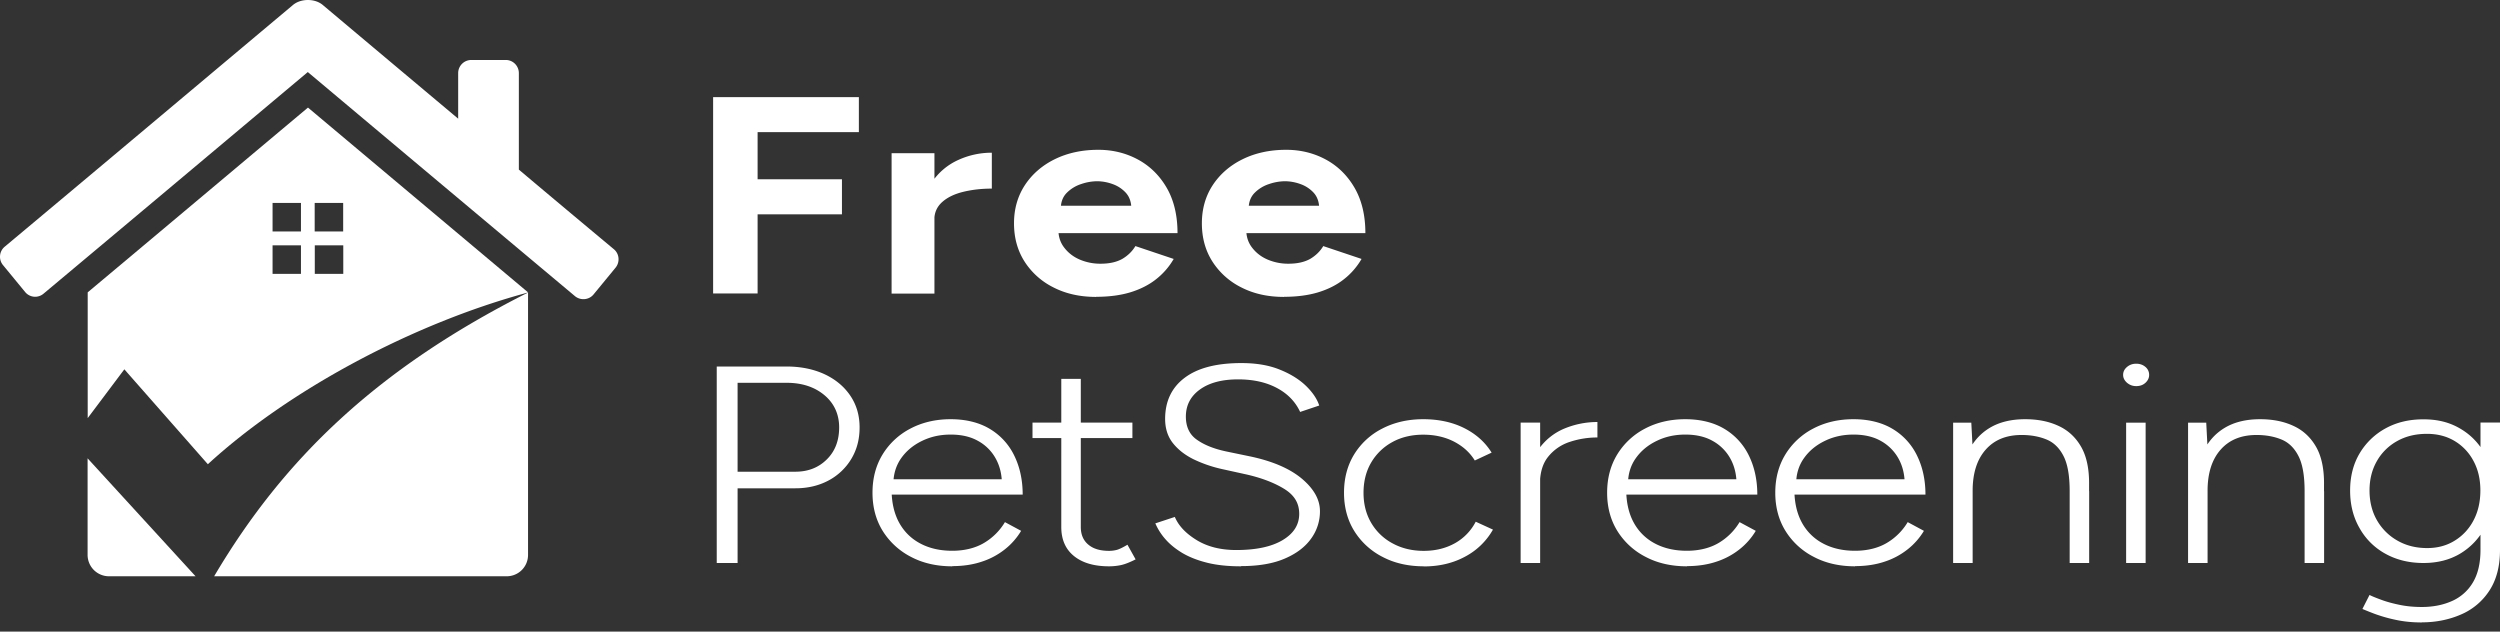 <svg viewBox="0 0 190 48" fill="none" xmlns="http://www.w3.org/2000/svg"><rect x="0" y="0" width="190" height="48" fill="#333333" stroke="none"/><path fill-rule="evenodd" clip-rule="evenodd" d="M23.398 5.472C16.416 11.33 10.282 16.486 3.308 22.32a.983.983 0 0 1-1.397-.126L.232 20.152a.995.995 0 0 1 .126-1.403C7.944 12.409 14.65 6.765 22.238.402c.611-.536 1.717-.536 2.321 0 3.42 2.878 6.833 5.74 10.262 8.618V5.558a1 1 0 0 1 .996-1h2.628c.541 0 .988.449.988 1v7.333c2.62 2.207 4.59 3.855 7.218 6.047.423.347.478.978.133 1.404l-1.679 2.042c-.345.417-.98.473-1.404.126A17900.842 17900.842 0 0 1 23.398 5.48v-.008Z" fill="#fff"/><path fill-rule="evenodd" clip-rule="evenodd" d="M6.665 31.766v-9.548c5.586-4.675 11.163-9.367 16.741-14.042l16.733 14.05c-8.825 2.38-18.247 7.458-24.342 13.056L9.45 28.068l-2.777 3.698h-.008Zm14.05-16.344h2.158v2.168h-2.158v-2.168Zm3.201 0h2.165v2.168h-2.165v-2.168Zm2.173 3.224v2.169h-2.165v-2.169h2.165Zm-3.216 2.169h-2.158v-2.169h2.158v2.169Zm-8.01 22.982H8.281a1.626 1.626 0 0 1-1.624-1.632v-7.332l8.206 8.964Z" fill="#fff"/><path fill-rule="evenodd" clip-rule="evenodd" d="M16.275 43.797c5.28-8.94 12.395-15.784 23.856-21.563v19.931a1.62 1.62 0 0 1-1.623 1.632H16.274Z" fill="#fff"/><path d="M54.472 42.788V27.855h5.303c1.083 0 2.048.197 2.887.584.84.394 1.49.938 1.961 1.632.47.693.706 1.498.706 2.412 0 .915-.212 1.695-.627 2.39a4.442 4.442 0 0 1-1.726 1.64c-.73.393-1.577.598-2.526.598h-4.393v5.677h-1.585Zm1.585-6.938h4.393c.972 0 1.765-.316 2.392-.939.628-.622.934-1.434.934-2.428 0-.993-.377-1.829-1.122-2.452-.745-.623-1.702-.938-2.871-.938h-3.726v6.765-.008Zm16.325 7.19c-1.185 0-2.236-.236-3.146-.717a5.476 5.476 0 0 1-2.15-1.971c-.517-.836-.776-1.806-.776-2.902s.25-2.058.76-2.901a5.369 5.369 0 0 1 2.111-1.971c.894-.473 1.922-.718 3.067-.718 1.146 0 2.158.245 2.974.734a4.773 4.773 0 0 1 1.859 2.026c.423.86.643 1.853.643 2.972H67.196l.565-.402c0 .978.189 1.821.565 2.515.377.694.918 1.23 1.616 1.6.698.371 1.506.553 2.432.553.926 0 1.765-.205 2.432-.607a4.541 4.541 0 0 0 1.569-1.57l1.231.663a5.152 5.152 0 0 1-1.223 1.395 5.582 5.582 0 0 1-1.765.947c-.675.228-1.42.339-2.244.339v.015h.008Zm-4.488-6.228-.62-.387h9.493l-.62.403c0-.757-.157-1.412-.478-1.987a3.364 3.364 0 0 0-1.342-1.333c-.572-.323-1.263-.48-2.07-.48-.809 0-1.515.157-2.182.48-.666.323-1.192.757-1.592 1.325-.392.56-.589 1.222-.589 1.97v.009Zm10.576-3.517V32.12h7.593v1.175H78.47Zm5.82 9.745c-1.137 0-2.024-.26-2.667-.78-.643-.52-.965-1.254-.965-2.208V28.793h1.483v11.26c0 .567.188 1.016.565 1.332.376.323.902.48 1.576.48.197 0 .393-.023.58-.07.19-.048.464-.182.825-.395l.62 1.112c-.448.229-.817.37-1.107.434a4.408 4.408 0 0 1-.91.094Zm10.018 0c-.973 0-1.82-.087-2.55-.268-.73-.181-1.357-.426-1.882-.733-.526-.316-.957-.662-1.295-1.049a4.541 4.541 0 0 1-.776-1.214l1.482-.489c.283.67.832 1.254 1.656 1.758.823.505 1.828.757 3.012.757 1.514 0 2.69-.252 3.53-.757.84-.504 1.255-1.166 1.255-1.994 0-.828-.384-1.435-1.16-1.908-.777-.473-1.773-.852-3.013-1.12l-1.75-.386a9.954 9.954 0 0 1-2.11-.733c-.65-.324-1.169-.726-1.569-1.23-.392-.497-.588-1.112-.588-1.837 0-1.333.494-2.381 1.483-3.123.988-.749 2.424-1.12 4.314-1.12 1.138 0 2.11.166 2.934.505.824.332 1.483.75 1.985 1.238.502.49.832.986.996 1.483l-1.451.488c-.36-.78-.95-1.387-1.765-1.82-.816-.435-1.797-.655-2.95-.655-1.216 0-2.18.252-2.895.765-.713.512-1.074 1.198-1.074 2.065 0 .78.282 1.372.84 1.758.556.395 1.286.686 2.196.883l1.75.363c1.74.355 3.074.922 4.008 1.695.926.773 1.396 1.6 1.396 2.484a3.51 3.51 0 0 1-.667 2.081c-.447.63-1.114 1.143-2 1.522-.887.386-2 .575-3.326.575l-.016.016Zm13.909 0c-1.184 0-2.236-.236-3.146-.717a5.424 5.424 0 0 1-2.149-1.971c-.518-.836-.777-1.806-.777-2.902s.251-2.058.761-2.901a5.331 5.331 0 0 1 2.134-1.971c.91-.473 1.953-.718 3.122-.718 1.169 0 2.205.221 3.107.67.902.45 1.6 1.073 2.094 1.87l-1.278.598c-.377-.615-.91-1.088-1.593-1.442-.682-.347-1.459-.52-2.33-.52-.87 0-1.671.188-2.353.567a4.165 4.165 0 0 0-1.601 1.553c-.384.654-.58 1.427-.58 2.294 0 .868.196 1.632.588 2.295a4.124 4.124 0 0 0 1.624 1.553c.691.378 1.483.567 2.369.567.887 0 1.679-.197 2.37-.583a3.94 3.94 0 0 0 1.576-1.632l1.31.6a5.245 5.245 0 0 1-2.11 2.05c-.91.496-1.961.748-3.146.748l.008-.008Zm7.351-.252V32.12h1.483v10.668h-1.483Zm.612-5.85c0-1.151.251-2.082.753-2.791a4.512 4.512 0 0 1 1.945-1.57 6.544 6.544 0 0 1 2.526-.504v1.175a6.61 6.61 0 0 0-2.086.331 3.476 3.476 0 0 0-1.64 1.112c-.431.52-.643 1.23-.643 2.12l-.863.127h.008Zm12.034 6.102c-1.185 0-2.236-.236-3.146-.717a5.427 5.427 0 0 1-2.15-1.971c-.517-.836-.776-1.806-.776-2.902s.251-2.058.761-2.901a5.37 5.37 0 0 1 2.11-1.971c.894-.473 1.922-.718 3.067-.718 1.146 0 2.158.245 2.974.734a4.78 4.78 0 0 1 1.859 2.026c.423.86.643 1.853.643 2.972h-10.528l.565-.402c0 .978.188 1.821.565 2.515a3.87 3.87 0 0 0 1.616 1.6c.698.371 1.506.553 2.432.553.926 0 1.765-.205 2.432-.607a4.545 4.545 0 0 0 1.569-1.57l1.231.663a5.137 5.137 0 0 1-1.223 1.395 5.587 5.587 0 0 1-1.765.947c-.675.228-1.42.339-2.244.339v.015h.008Zm-4.487-6.228-.62-.387h9.492l-.62.403c0-.757-.157-1.412-.478-1.987a3.416 3.416 0 0 0-1.342-1.333c-.572-.323-1.263-.48-2.071-.48-.808 0-1.514.157-2.181.48-.666.323-1.192.757-1.592 1.325-.4.567-.588 1.222-.588 1.97v.009Zm17.266 6.228c-1.185 0-2.236-.236-3.146-.717a5.424 5.424 0 0 1-2.149-1.971c-.518-.836-.777-1.806-.777-2.902s.251-2.058.761-2.901a5.37 5.37 0 0 1 2.11-1.971c.895-.473 1.922-.718 3.068-.718 1.145 0 2.157.245 2.973.734a4.768 4.768 0 0 1 1.859 2.026c.424.86.643 1.853.643 2.972h-10.527l.564-.402c0 .978.189 1.821.565 2.515a3.87 3.87 0 0 0 1.616 1.6c.699.371 1.507.553 2.432.553.926 0 1.765-.205 2.432-.607a4.536 4.536 0 0 0 1.569-1.57l1.232.663a5.158 5.158 0 0 1-1.224 1.395 5.577 5.577 0 0 1-1.765.947c-.675.228-1.42.339-2.244.339v.015h.008Zm-4.487-6.228-.62-.387h9.492l-.619.403c0-.757-.157-1.412-.479-1.987a3.42 3.42 0 0 0-1.341-1.333c-.573-.323-1.263-.48-2.071-.48-.808 0-1.515.157-2.181.48-.667.323-1.193.757-1.593 1.325-.4.567-.588 1.222-.588 1.97v.009Zm11.932 5.976V32.121h1.381l.102 1.963v8.704h-1.483Zm8.857-5.464c0-1.182-.157-2.073-.479-2.688-.321-.615-.753-1.025-1.31-1.246-.549-.22-1.169-.331-1.859-.331-1.169 0-2.079.37-2.738 1.12-.659.748-.988 1.79-.988 3.121h-.91c0-1.135.188-2.112.564-2.925.377-.812.934-1.434 1.663-1.868.73-.434 1.624-.647 2.676-.647.957 0 1.796.166 2.526.505.729.331 1.31.867 1.726 1.593.415.725.619 1.687.604 2.877v.49h-1.483.008Zm0 5.464v-5.464h1.482v5.464h-1.482Zm5.052-13.443c-.267 0-.494-.086-.691-.252-.196-.173-.298-.37-.298-.6 0-.244.102-.44.298-.606.197-.166.432-.245.691-.245.282 0 .51.08.706.245a.771.771 0 0 1 .282.607c0 .229-.094.426-.282.599-.189.174-.424.252-.706.252Zm-.761 13.443V32.121h1.482v10.667h-1.482Zm4.707 0V32.121h1.381l.102 1.963v8.704h-1.483Zm8.857-5.464c0-1.182-.157-2.073-.479-2.688-.321-.615-.753-1.025-1.31-1.246-.549-.22-1.169-.331-1.859-.331-1.169 0-2.079.37-2.738 1.12-.659.748-.988 1.79-.988 3.121h-.91c0-1.135.188-2.112.564-2.925.377-.812.934-1.434 1.663-1.868.73-.434 1.624-.647 2.676-.647.957 0 1.796.166 2.526.505.729.331 1.31.867 1.726 1.593.415.725.619 1.687.604 2.877v.49h-1.483.008Zm0 5.464v-5.464h1.482v5.464h-1.482Zm9.029 0c-1.082 0-2.047-.236-2.887-.702a5.012 5.012 0 0 1-1.969-1.955c-.478-.828-.714-1.782-.714-2.846 0-1.065.236-2.003.714-2.815a5.164 5.164 0 0 1 1.969-1.908c.84-.465 1.797-.694 2.887-.694 1.091 0 1.977.229 2.777.694.8.465 1.42 1.096 1.875 1.908.455.812.675 1.75.675 2.815 0 1.064-.228 2.018-.675 2.846a5.038 5.038 0 0 1-1.875 1.955c-.8.473-1.726.702-2.777.702Zm-.125 4.518c-.738 0-1.42-.071-2.048-.213a11.25 11.25 0 0 1-1.577-.457 26.312 26.312 0 0 1-.886-.355l.541-1.065c.196.103.494.221.902.371.4.15.871.276 1.404.386.534.11 1.091.158 1.664.158.855 0 1.616-.15 2.29-.45a3.459 3.459 0 0 0 1.593-1.41c.384-.64.58-1.467.58-2.476v-9.682H190v9.682c0 1.237-.267 2.262-.8 3.082a4.825 4.825 0 0 1-2.158 1.822c-.902.394-1.898.599-2.981.599l-.007.008Zm.415-5.653c.793 0 1.491-.19 2.095-.568a3.92 3.92 0 0 0 1.428-1.545c.345-.655.517-1.412.517-2.263 0-.852-.172-1.585-.517-2.231a3.86 3.86 0 0 0-1.428-1.522c-.612-.37-1.318-.552-2.118-.552-.855 0-1.608.181-2.267.552a3.974 3.974 0 0 0-1.538 1.522c-.369.646-.557 1.387-.557 2.23 0 .844.188 1.61.565 2.264a4.122 4.122 0 0 0 1.553 1.545c.659.379 1.412.568 2.267.568ZM54.197 22.313V7.38h11.077v2.664h-7.696v3.58h6.41v2.665h-6.41v6.016h-3.38v.008Zm13.564 0V11.645h3.256v10.668H67.76Zm2.29-5.614c0-1.151.26-2.105.778-2.854a4.773 4.773 0 0 1 2-1.688 6.085 6.085 0 0 1 2.55-.551v2.728c-.754 0-1.468.078-2.134.236-.667.158-1.208.41-1.616.765-.408.355-.62.812-.62 1.364h-.965.008Zm13.251 5.866c-1.216 0-2.29-.237-3.232-.718a5.527 5.527 0 0 1-2.205-1.97c-.533-.837-.8-1.806-.8-2.902s.275-2.058.824-2.902c.55-.835 1.31-1.498 2.267-1.97.965-.474 2.071-.718 3.319-.718 1.082 0 2.086.244 2.996.733.91.489 1.648 1.206 2.197 2.152.549.947.823 2.098.823 3.446h-9.35l.297-.252c0 .528.15.985.456 1.371.305.395.698.694 1.184.9a3.98 3.98 0 0 0 1.57.307c.674 0 1.223-.126 1.654-.37.424-.253.753-.576.989-.97l2.91.977a5.366 5.366 0 0 1-1.341 1.545c-.55.434-1.208.765-1.961.994-.754.228-1.617.339-2.59.339h-.007v.008Zm-2.69-6.678-.299-.253h5.946l-.274.253c0-.513-.141-.923-.416-1.23a2.484 2.484 0 0 0-1.02-.67 3.498 3.498 0 0 0-1.169-.213 3.83 3.83 0 0 0-1.208.213 2.708 2.708 0 0 0-1.098.67c-.306.307-.455.717-.455 1.23h-.008Zm16.968 6.678c-1.217 0-2.291-.237-3.233-.718a5.527 5.527 0 0 1-2.204-1.97c-.534-.837-.8-1.806-.8-2.902s.274-2.058.823-2.902c.55-.835 1.31-1.498 2.268-1.97.965-.474 2.07-.718 3.318-.718 1.083 0 2.087.244 2.997.733.91.489 1.647 1.206 2.196 2.152.549.947.824 2.098.824 3.446h-9.351l.298-.252c0 .528.15.985.455 1.371.306.395.698.694 1.185.9a3.98 3.98 0 0 0 1.569.307c.674 0 1.223-.126 1.655-.37.423-.253.753-.576.988-.97l2.911.977a5.367 5.367 0 0 1-1.342 1.545c-.549.434-1.208.765-1.961.994-.753.228-1.616.339-2.589.339h-.008v.008Zm-2.691-6.678-.298-.253h5.946l-.275.253c0-.513-.141-.923-.415-1.23a2.485 2.485 0 0 0-1.02-.67 3.498 3.498 0 0 0-1.17-.213 3.83 3.83 0 0 0-1.207.213 2.71 2.71 0 0 0-1.099.67c-.305.307-.455.717-.455 1.23h-.007Z" fill="#fff"/></svg>